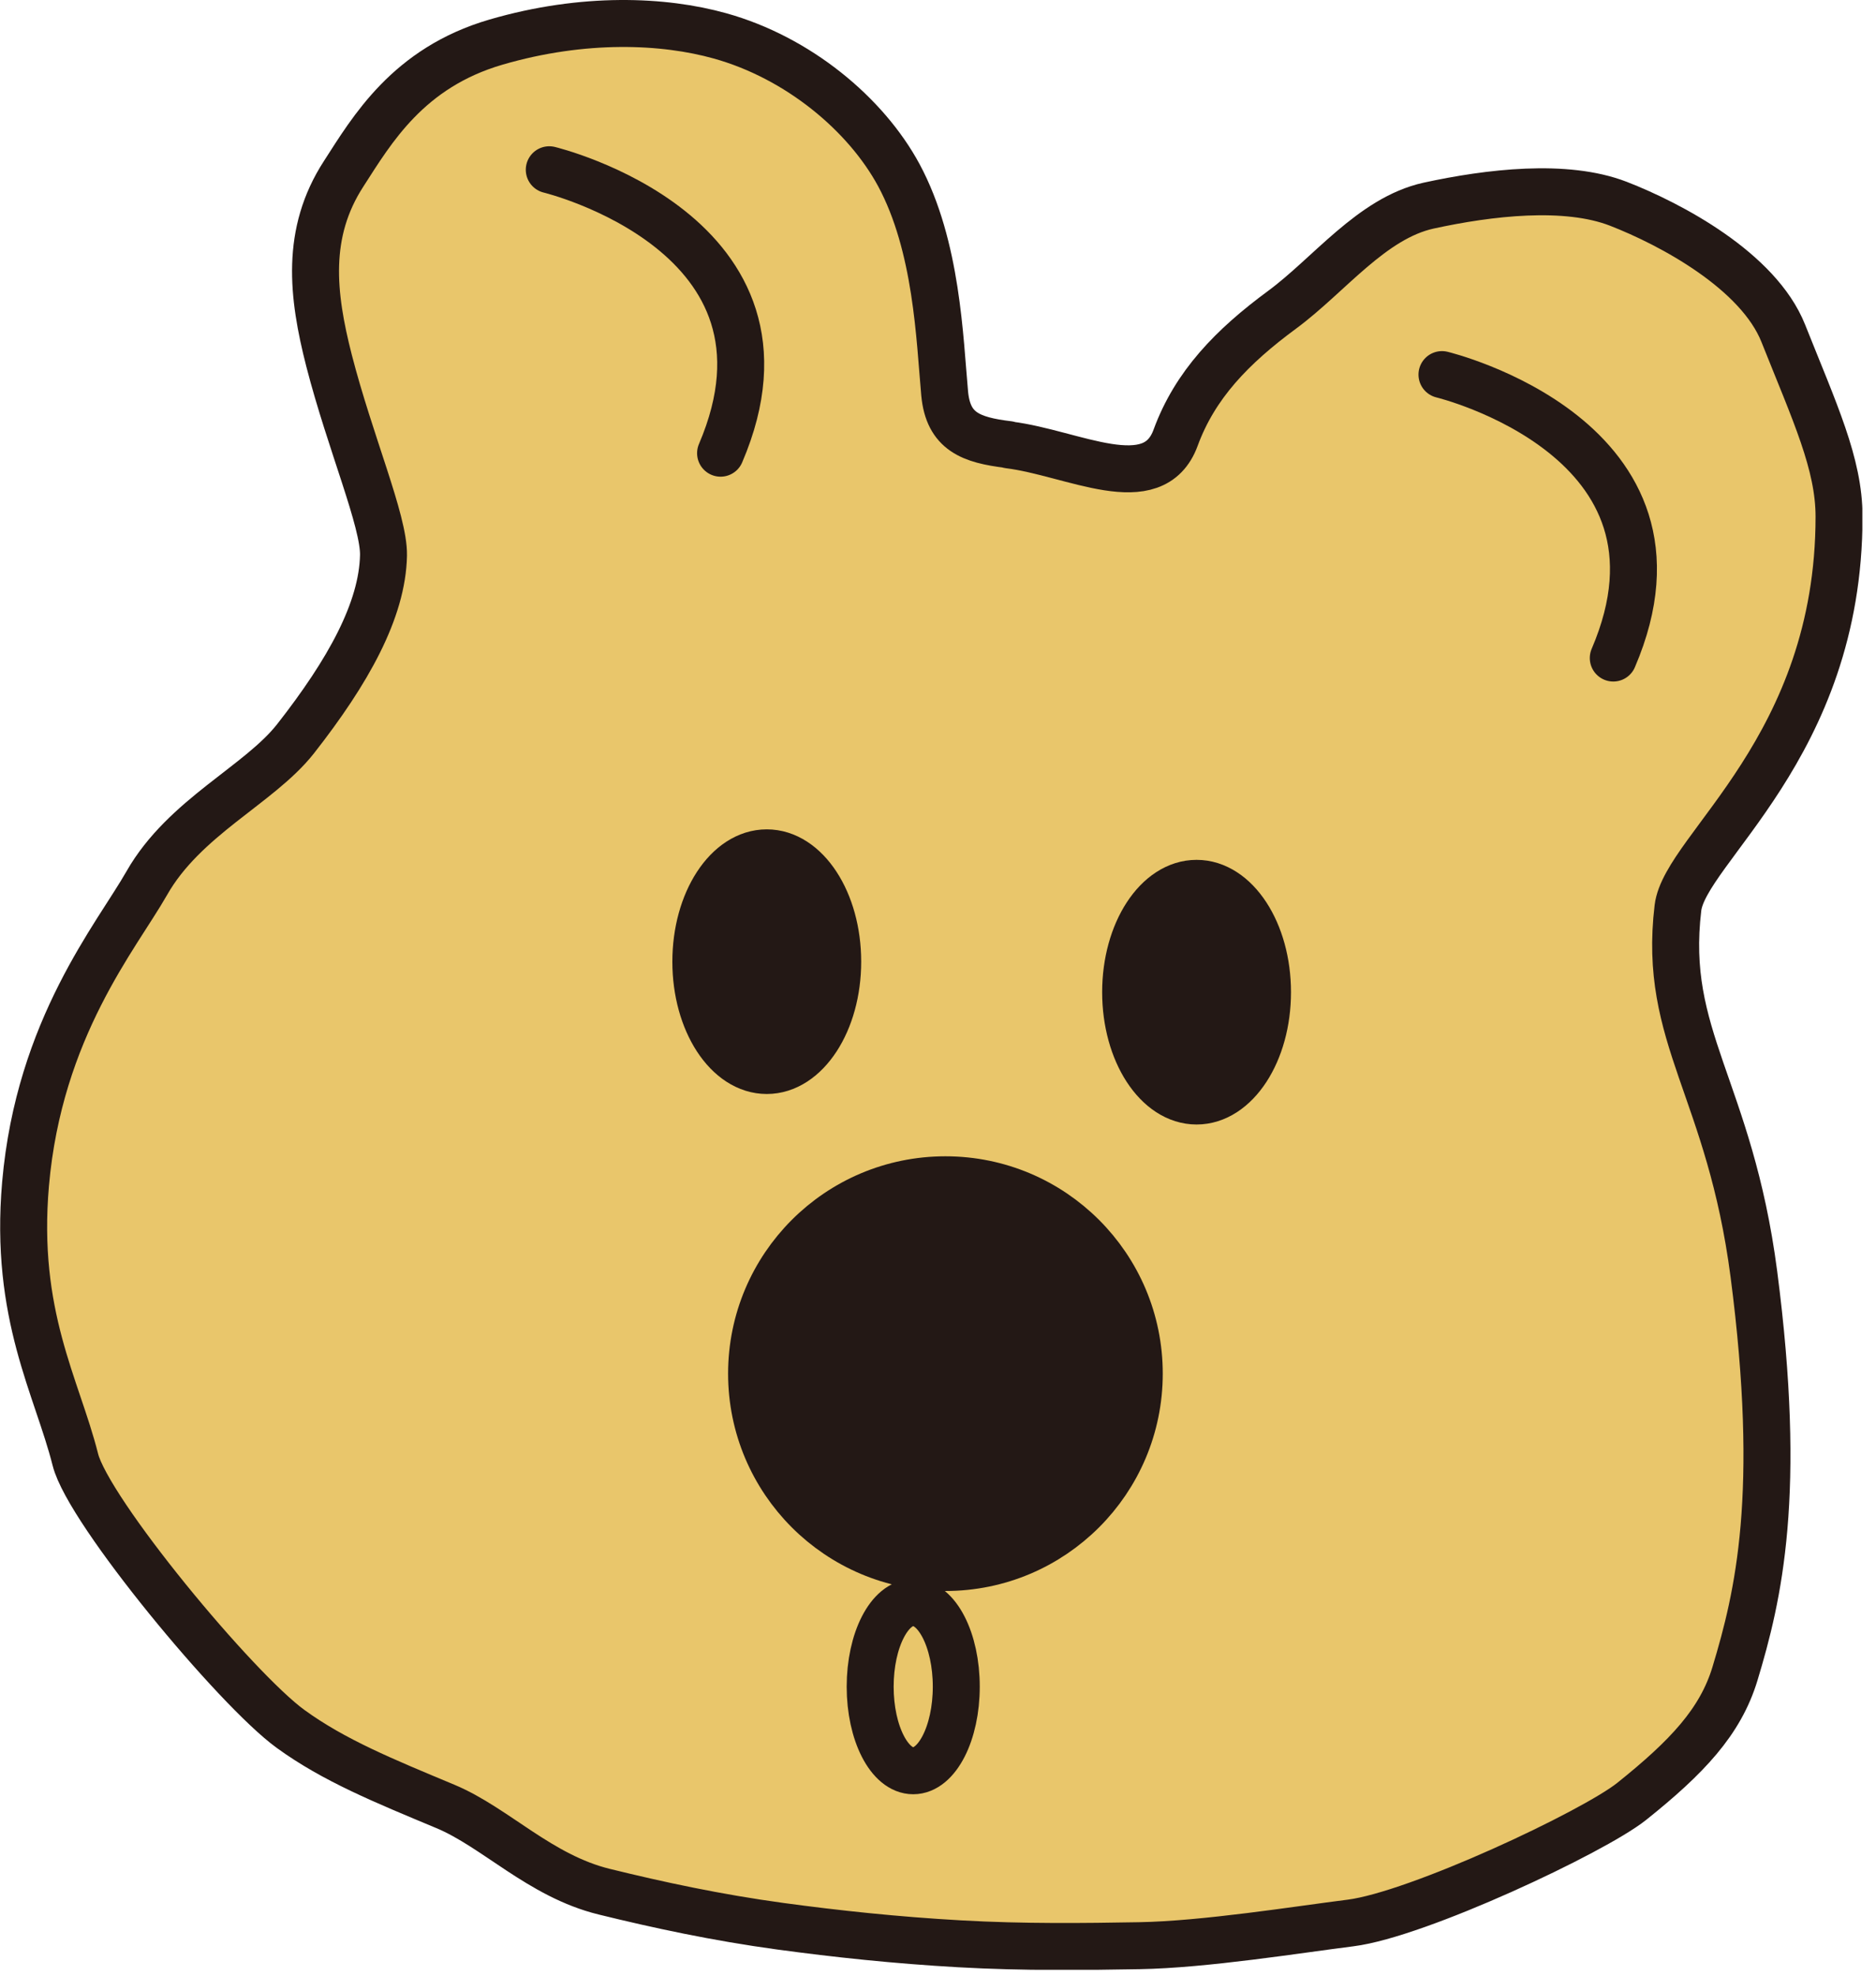 <svg width="132" height="139" viewBox="0 0 132 139" fill="none" xmlns="http://www.w3.org/2000/svg">
<g clip-path="url(#clip0_2236_5051)">
<path d="M70.965 31.279C68.31 30.959 66.723 30.364 66.47 27.698C66.117 23.853 65.941 17.331 63.242 12.318C60.928 8.032 56.157 4.055 50.66 2.524C46.716 1.422 41.086 1.158 34.894 2.964C28.703 4.771 26.169 9.145 24.185 12.219C21.475 16.395 21.971 20.746 23.15 25.363C24.648 31.18 27.028 36.655 26.984 39.068C26.907 42.924 24.505 47.243 20.792 51.98C18.236 55.23 12.97 57.489 10.326 62.138C8.21 65.862 2.757 72.329 1.798 83.291C0.994 92.535 4.013 97.57 5.302 102.693C6.216 106.328 16.605 118.855 20.451 121.643C23.502 123.857 26.995 125.278 31.347 127.096C34.872 128.572 37.99 131.977 42.507 133.089C46.275 134.015 50.395 134.907 54.924 135.524C58.824 136.053 63.021 136.505 67.527 136.758C72.022 137.012 76.352 136.957 80.164 136.89C84.769 136.813 91.336 135.756 95.026 135.293C99.753 134.698 112.103 128.892 114.803 126.744C118.714 123.615 121.049 121.136 122.074 117.764C123.738 112.256 125.423 105.139 123.407 89.637C121.699 76.549 116.973 73.001 118.064 63.879C118.559 59.714 129.4 52.597 129.4 36.347C129.4 32.634 127.693 29.02 125.478 23.456C123.727 19.05 117.557 15.767 113.866 14.334C110.164 12.902 104.777 13.541 100.524 14.466C96.514 15.348 93.517 19.358 90.212 21.793C86.697 24.382 84.086 27.07 82.72 30.794C81.156 35.08 75.482 31.852 70.976 31.301L70.965 31.279Z" fill="#E9C66B" stroke="#231815" stroke-width="3.305" stroke-linecap="round" stroke-linejoin="round"/>
<path d="M53.952 75.316C56.708 75.316 58.943 71.888 58.943 67.659C58.943 63.43 56.708 60.002 53.952 60.002C51.195 60.002 48.961 63.43 48.961 67.659C48.961 71.888 51.195 75.316 53.952 75.316Z" fill="#231815" stroke="#231815" stroke-width="3.305" stroke-linecap="round" stroke-linejoin="round"/>
<path d="M84.194 77.462C86.95 77.462 89.185 74.034 89.185 69.805C89.185 65.577 86.95 62.148 84.194 62.148C81.438 62.148 79.203 65.577 79.203 69.805C79.203 74.034 81.438 77.462 84.194 77.462Z" fill="#231815" stroke="#231815" stroke-width="3.305" stroke-linecap="round" stroke-linejoin="round"/>
<path d="M66.522 110.283C74.055 110.283 80.162 104.176 80.162 96.643C80.162 89.111 74.055 83.004 66.522 83.004C58.989 83.004 52.883 89.111 52.883 96.643C52.883 104.176 58.989 110.283 66.522 110.283Z" fill="#231815" stroke="#231815" stroke-width="3.305" stroke-linecap="round" stroke-linejoin="round"/>
<path d="M50.701 31.885C57.312 16.438 38.648 11.943 38.648 11.943" stroke="#231815" stroke-width="3.305" stroke-miterlimit="10" stroke-linecap="round"/>
<path d="M101.461 26.355C101.461 26.355 120.135 30.851 113.514 46.297" stroke="#231815" stroke-width="3.305" stroke-miterlimit="10" stroke-linecap="round"/>
<path d="M64.256 124.583C65.93 124.583 67.286 121.934 67.286 118.666C67.286 115.399 65.93 112.75 64.256 112.75C62.583 112.75 61.227 115.399 61.227 118.666C61.227 121.934 62.583 124.583 64.256 124.583Z" stroke="#231815" stroke-width="3.305" stroke-linecap="round" stroke-linejoin="round"/>
</g>
<defs>
<clipPath id="clip0_2236_5051">
<rect width="131.039" height="138.586" fill="white"/>
</clipPath>
</defs>
</svg>
